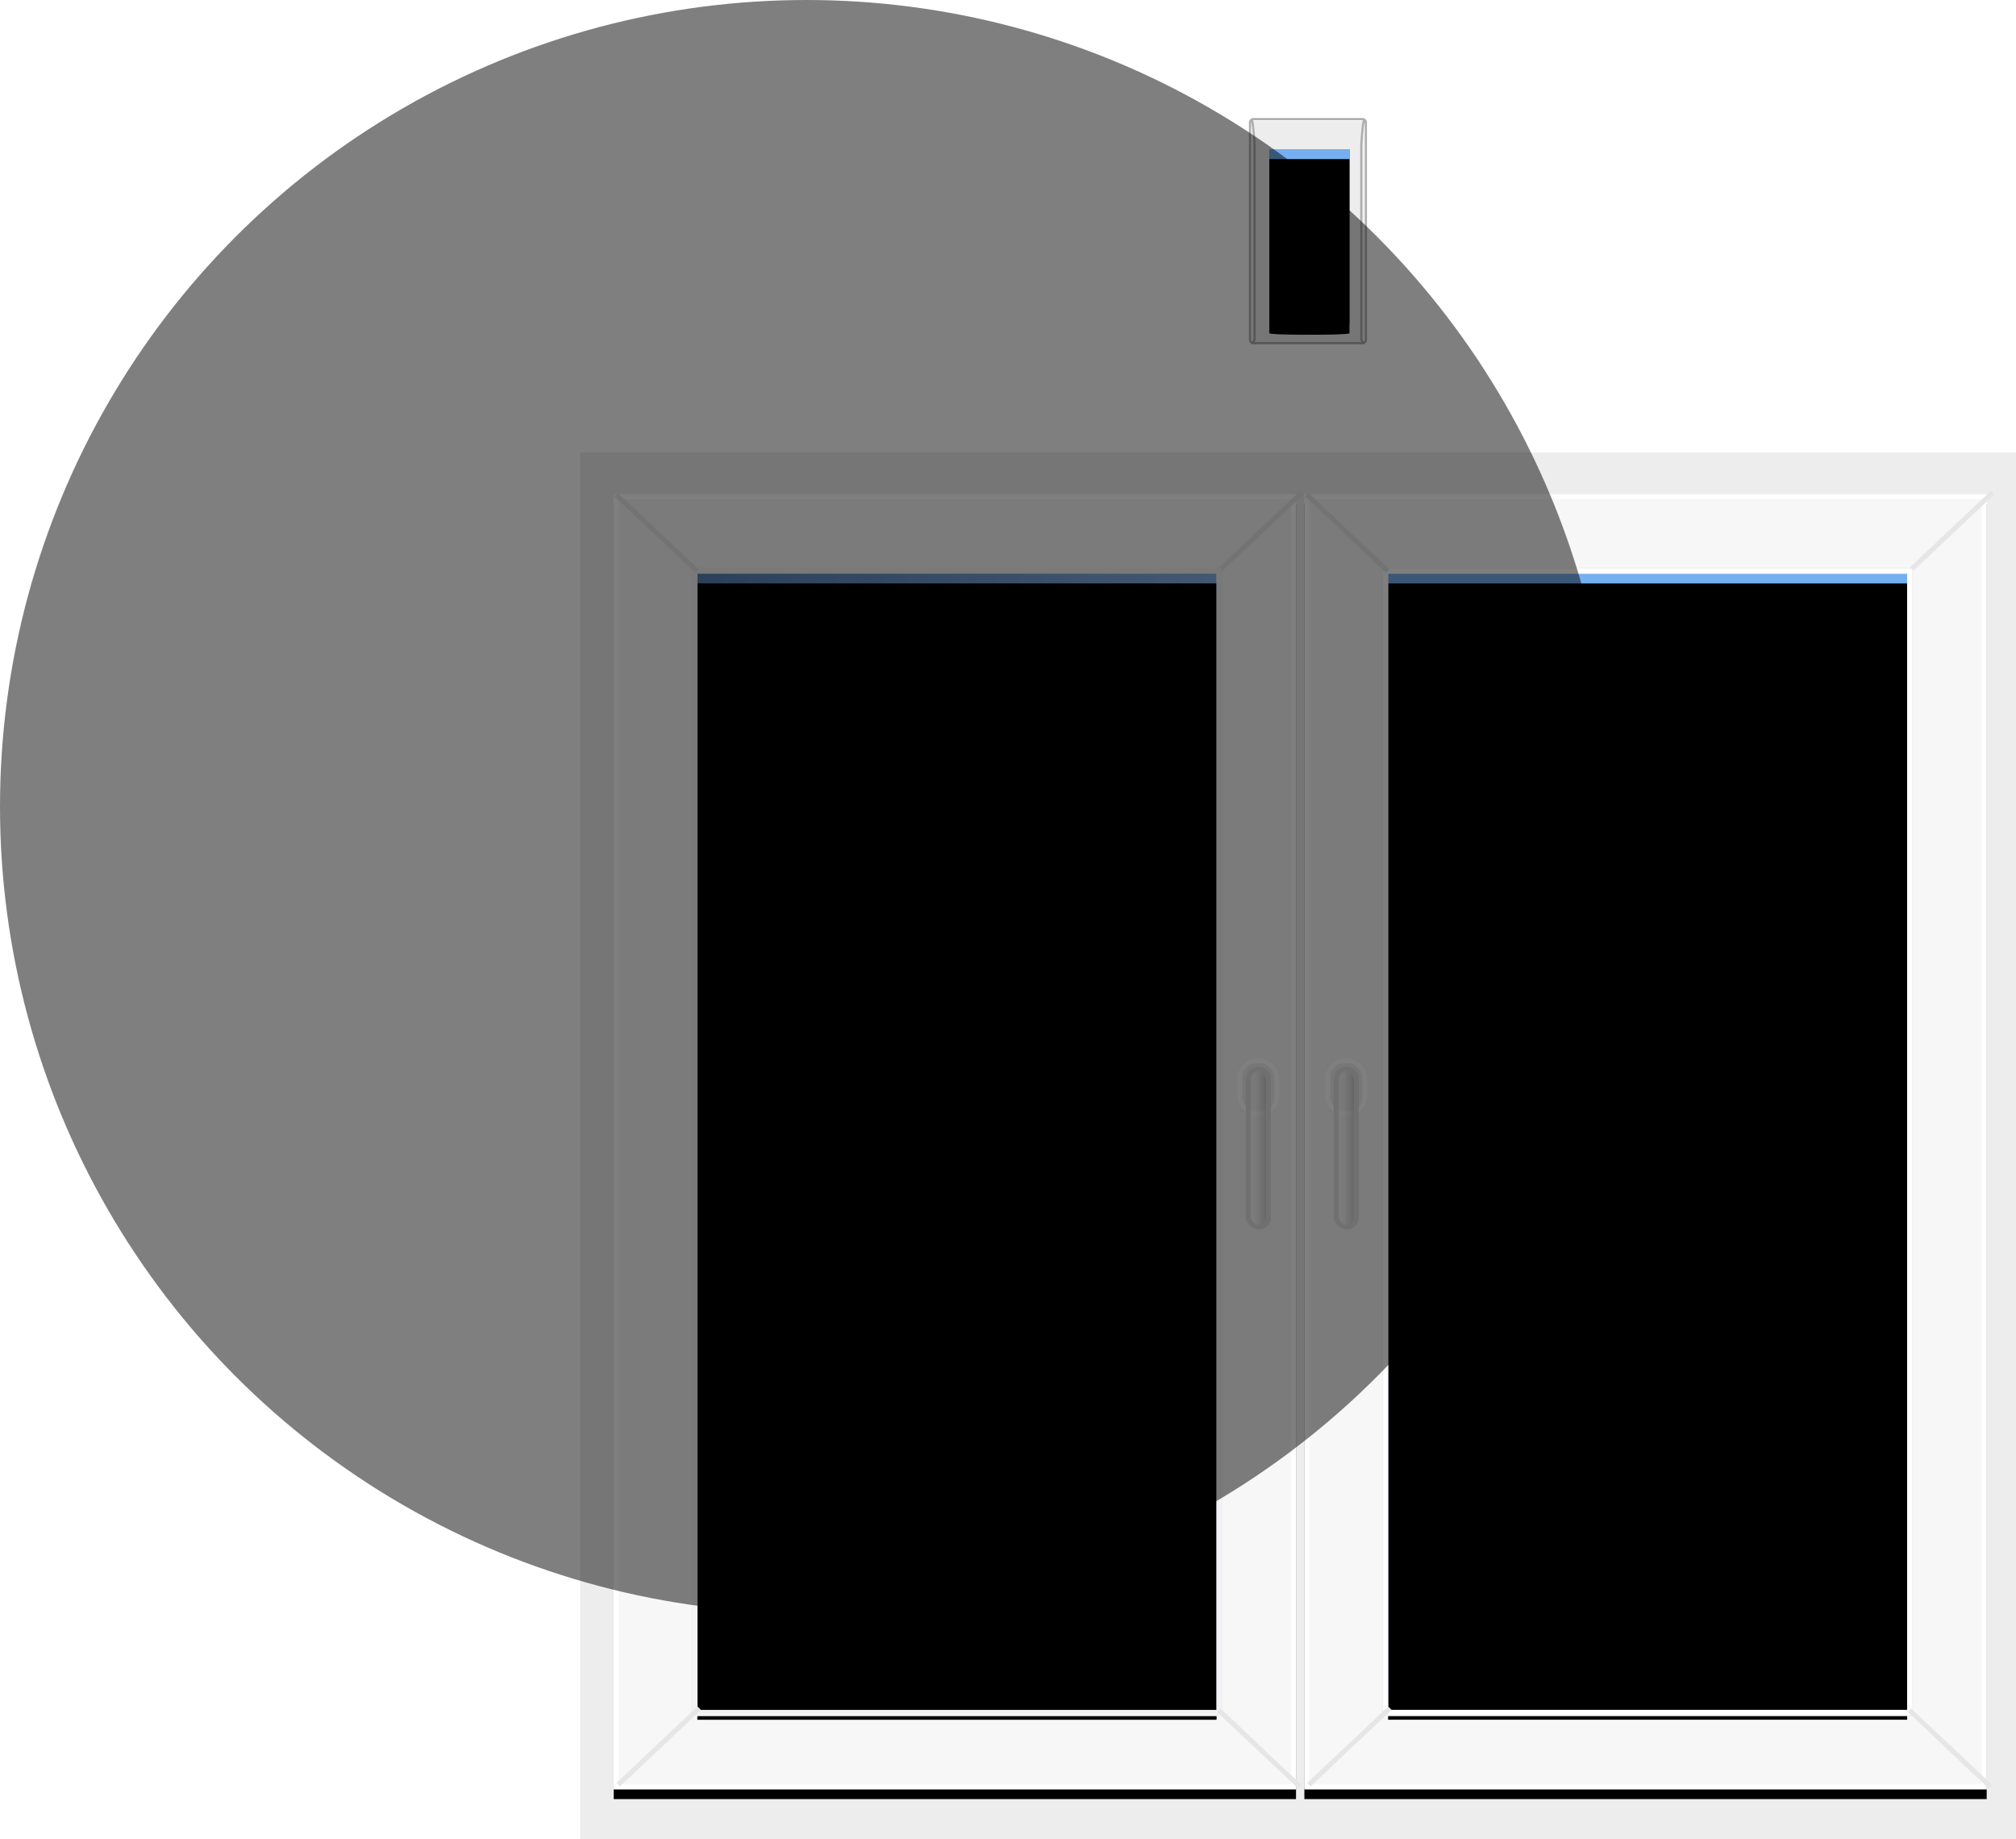 <?xml version="1.0" encoding="UTF-8"?>
<svg width="205px" height="187px" viewBox="0 0 205 187" version="1.1" xmlns="http://www.w3.org/2000/svg" xmlns:xlink="http://www.w3.org/1999/xlink">
    <!-- Generator: Sketch 46.2 (44496) - http://www.bohemiancoding.com/sketch -->
    <title>Visual - Real conditions</title>
    <desc>Created with Sketch.</desc>
    <defs>
        <polygon id="path-1" points="1 -2.27373675e-13 70.382 -2.27373675e-13 70.382 131.657 1 131.657"></polygon>
        <filter x="-5.0%" y="-1.9%" width="110.1%" height="105.3%" filterUnits="objectBoundingBox" id="filter-2">
            <feOffset dx="0" dy="1" in="SourceAlpha" result="shadowOffsetOuter1"></feOffset>
            <feGaussianBlur stdDeviation="1" in="shadowOffsetOuter1" result="shadowBlurOuter1"></feGaussianBlur>
            <feComposite in="shadowBlurOuter1" in2="SourceAlpha" operator="out" result="shadowBlurOuter1"></feComposite>
            <feColorMatrix values="0 0 0 0 0.898   0 0 0 0 0.898   0 0 0 0 0.898  0 0 0 0.5 0" type="matrix" in="shadowBlurOuter1"></feColorMatrix>
        </filter>
        <polygon id="path-3" points="9.513 8.069 62.294 8.069 62.294 123.587 9.513 123.587"></polygon>
        <filter x="-2.8%" y="-1.3%" width="105.7%" height="102.6%" filterUnits="objectBoundingBox" id="filter-4">
            <feGaussianBlur stdDeviation="1" in="SourceAlpha" result="shadowBlurInner1"></feGaussianBlur>
            <feOffset dx="0" dy="1" in="shadowBlurInner1" result="shadowOffsetInner1"></feOffset>
            <feComposite in="shadowOffsetInner1" in2="SourceAlpha" operator="arithmetic" k2="-1" k3="1" result="shadowInnerInner1"></feComposite>
            <feColorMatrix values="0 0 0 0 0.38   0 0 0 0 0.38   0 0 0 0 0.38  0 0 0 0.5 0" type="matrix" in="shadowInnerInner1"></feColorMatrix>
        </filter>
        <linearGradient x1="119.473%" y1="50%" x2="0%" y2="0%" id="linearGradient-5">
            <stop stop-color="#FFFFFF" offset="0%"></stop>
            <stop stop-color="#000000" offset="100%"></stop>
        </linearGradient>
        <polygon id="path-6" points="9.513 8.069 62.294 8.069 62.294 123.587 9.513 123.587"></polygon>
        <filter x="-2.8%" y="-1.3%" width="105.7%" height="102.6%" filterUnits="objectBoundingBox" id="filter-7">
            <feGaussianBlur stdDeviation="1" in="SourceAlpha" result="shadowBlurInner1"></feGaussianBlur>
            <feOffset dx="0" dy="1" in="shadowBlurInner1" result="shadowOffsetInner1"></feOffset>
            <feComposite in="shadowOffsetInner1" in2="SourceAlpha" operator="arithmetic" k2="-1" k3="1" result="shadowInnerInner1"></feComposite>
            <feColorMatrix values="0 0 0 0 0.38   0 0 0 0 0.38   0 0 0 0 0.38  0 0 0 0.5 0" type="matrix" in="shadowInnerInner1"></feColorMatrix>
        </filter>
        <rect id="path-8" x="0" y="0" width="4.257" height="5.946" rx="1.7"></rect>
        <linearGradient x1="-59.277%" y1="50%" x2="178.882%" y2="50%" id="linearGradient-9">
            <stop stop-color="#FFFFFF" stop-opacity="0.5" offset="0%"></stop>
            <stop stop-color="#F4F4F4" stop-opacity="0.5" offset="41.679%"></stop>
            <stop stop-color="#000000" stop-opacity="0.5" offset="100%"></stop>
        </linearGradient>
        <rect id="path-10" x="0.851" y="0.849" width="2.554" height="16.563" rx="1.277"></rect>
        <polygon id="path-11" points="1 0 70.382 0 70.382 131.657 1 131.657"></polygon>
        <filter x="-5.0%" y="-1.9%" width="110.1%" height="105.3%" filterUnits="objectBoundingBox" id="filter-12">
            <feOffset dx="0" dy="1" in="SourceAlpha" result="shadowOffsetOuter1"></feOffset>
            <feGaussianBlur stdDeviation="1" in="shadowOffsetOuter1" result="shadowBlurOuter1"></feGaussianBlur>
            <feComposite in="shadowBlurOuter1" in2="SourceAlpha" operator="out" result="shadowBlurOuter1"></feComposite>
            <feColorMatrix values="0 0 0 0 0.898   0 0 0 0 0.898   0 0 0 0 0.898  0 0 0 0.5 0" type="matrix" in="shadowBlurOuter1"></feColorMatrix>
        </filter>
        <polygon id="path-13" points="9.513 8.069 62.294 8.069 62.294 123.587 9.513 123.587"></polygon>
        <filter x="-2.8%" y="-1.3%" width="105.7%" height="102.6%" filterUnits="objectBoundingBox" id="filter-14">
            <feGaussianBlur stdDeviation="1" in="SourceAlpha" result="shadowBlurInner1"></feGaussianBlur>
            <feOffset dx="0" dy="1" in="shadowBlurInner1" result="shadowOffsetInner1"></feOffset>
            <feComposite in="shadowOffsetInner1" in2="SourceAlpha" operator="arithmetic" k2="-1" k3="1" result="shadowInnerInner1"></feComposite>
            <feColorMatrix values="0 0 0 0 0.38   0 0 0 0 0.38   0 0 0 0 0.38  0 0 0 0.5 0" type="matrix" in="shadowInnerInner1"></feColorMatrix>
        </filter>
        <rect id="path-15" x="0" y="0" width="4.257" height="5.946" rx="1.7"></rect>
        <rect id="path-16" x="0.851" y="0.849" width="2.554" height="16.563" rx="1.277"></rect>
        <path d="M4.055,17.792 C8.079,17.792 8.079,17.644 8.079,17.644 L8.079,0.08 L0.031,0.08 L0.031,17.643 C0.031,17.644 0.031,17.792 4.055,17.792 Z" id="path-17"></path>
        <linearGradient x1="73.499%" y1="43.481%" x2="10.62%" y2="24.185%" id="linearGradient-19">
            <stop stop-color="#000000" offset="0%"></stop>
            <stop stop-color="#000000" stop-opacity="0" offset="100%"></stop>
        </linearGradient>
        <path d="M6.148,21.033 C10.222,21.033 10.222,20.884 10.222,20.884 L10.222,3.178 L2.074,3.178 L2.074,20.883 C2.074,20.884 2.074,21.033 6.148,21.033 Z" id="path-20"></path>
        <filter x="-6.1%" y="-2.8%" width="112.3%" height="105.6%" filterUnits="objectBoundingBox" id="filter-21">
            <feGaussianBlur stdDeviation="0.5" in="SourceAlpha" result="shadowBlurInner1"></feGaussianBlur>
            <feOffset dx="0" dy="0" in="shadowBlurInner1" result="shadowOffsetInner1"></feOffset>
            <feComposite in="shadowOffsetInner1" in2="SourceAlpha" operator="arithmetic" k2="-1" k3="1" result="shadowInnerInner1"></feComposite>
            <feColorMatrix values="0 0 0 0 0.38   0 0 0 0 0.38   0 0 0 0 0.38  0 0 0 0.5 0" type="matrix" in="shadowInnerInner1"></feColorMatrix>
        </filter>
        <path d="M6.148,21.033 C10.222,21.033 10.222,20.884 10.222,20.884 L10.222,3.178 L2.074,3.178 L2.074,20.883 C2.074,20.884 2.074,21.033 6.148,21.033 Z" id="path-22"></path>
        <filter x="-18.4%" y="-8.4%" width="136.8%" height="116.8%" filterUnits="objectBoundingBox" id="filter-23">
            <feGaussianBlur stdDeviation="1" in="SourceAlpha" result="shadowBlurInner1"></feGaussianBlur>
            <feOffset dx="0" dy="1" in="shadowBlurInner1" result="shadowOffsetInner1"></feOffset>
            <feComposite in="shadowOffsetInner1" in2="SourceAlpha" operator="arithmetic" k2="-1" k3="1" result="shadowInnerInner1"></feComposite>
            <feColorMatrix values="0 0 0 0 0.38   0 0 0 0 0.38   0 0 0 0 0.38  0 0 0 0.5 0" type="matrix" in="shadowInnerInner1"></feColorMatrix>
        </filter>
    </defs>
    <g id="Design-draft-2" stroke="none" stroke-width="1" fill="none" fill-rule="evenodd">
        <g id="Leaftech-Web-Design" transform="translate(-97, -1625)">
            <g id="Block-3" transform="translate(97, 1202)">
                <g id="Block-3b" transform="translate(0, 375)">
                    <g id="Real-conditions" transform="translate(0, 48)">
                        <g id="Visual---Real-conditions">
                            <g id="Window-Copy-3" transform="translate(59, 46)">
                                <rect id="Rectangle-9" fill="#EDEDED" x="0" y="0" width="146" height="141"></rect>
                                <g id="Panel---R" transform="translate(2.405, 4.247)">
                                    <g id="Outer-window">
                                        <use fill="black" fill-opacity="1" filter="url(#filter-2)" xlink:href="#path-1"></use>
                                        <use fill="#F7F7F7" fill-rule="evenodd" xlink:href="#path-1"></use>
                                        <path stroke="#FFFFFF" stroke-width="0.5" d="M1.25,0.25 L1.25,131.407 L70.132,131.407 L70.132,0.25 L1.25,0.25 Z"></path>
                                    </g>
                                    <g id="Inner-window-blue">
                                        <use fill="#75AFEF" fill-rule="evenodd" xlink:href="#path-3"></use>
                                        <use fill="black" fill-opacity="1" filter="url(#filter-4)" xlink:href="#path-3"></use>
                                    </g>
                                    <g id="Inner-window-shadow" opacity="0.5">
                                        <use fill-opacity="0.5" fill="url(#linearGradient-5)" fill-rule="evenodd" style="mix-blend-mode: multiply;" xlink:href="#path-6"></use>
                                        <use fill="black" fill-opacity="1" filter="url(#filter-7)" xlink:href="#path-6"></use>
                                    </g>
                                    <path d="M9.194,7.751 L62.613,7.751 L62.613,123.906 L9.194,123.906 L9.194,7.751 Z" id="Inner-window---Grey-outside" stroke="#F2F2F2" stroke-width="0.637"></path>
                                    <g id="Corners" transform="translate(35.808, 66) scale(-1, 1) translate(-35.808, -66) translate(0.808, -0)" stroke="#E6E6E6" stroke-width="0.5" stroke-linecap="square" stroke-linejoin="bevel">
                                        <path d="M0,0 L7.875,7.432" id="Corner-top-left"></path>
                                        <path d="M61.294,123.587 L69.169,131.02" id="Corner-top-left"></path>
                                        <path d="M0.213,123.8 L8.087,131.232" id="Corner-top-left" transform="translate(4.15, 127.516) scale(-1, 1) rotate(-180) translate(-4.15, -127.516) "></path>
                                        <path d="M61.507,0.212 L69.382,7.645" id="Corner-top-left" transform="translate(65.445, 3.928) scale(-1, 1) rotate(-180) translate(-65.445, -3.928) "></path>
                                    </g>
                                    <g id="Handle" transform="translate(64.423, 57.334)">
                                        <g id="Rectangle-10">
                                            <use fill="#EFEFEF" fill-rule="evenodd" xlink:href="#path-8"></use>
                                            <rect stroke="#FFFFFF" stroke-width="0.5" x="0.25" y="0.25" width="3.757" height="5.446" rx="1.7"></rect>
                                        </g>
                                        <g id="Rectangle-10">
                                            <use fill="url(#linearGradient-9)" fill-rule="evenodd" xlink:href="#path-10"></use>
                                            <rect stroke="#E1E1E1" stroke-width="0.5" x="1.101" y="1.099" width="2.054" height="16.063" rx="1.027"></rect>
                                        </g>
                                    </g>
                                </g>
                                <g id="Panel---L" transform="translate(72.638, 4.247)">
                                    <g id="Outer-window">
                                        <use fill="black" fill-opacity="1" filter="url(#filter-12)" xlink:href="#path-11"></use>
                                        <use fill="#F7F7F7" fill-rule="evenodd" xlink:href="#path-11"></use>
                                        <path stroke="#FFFFFF" stroke-width="0.5" d="M1.25,0.25 L1.25,131.407 L70.132,131.407 L70.132,0.25 L1.25,0.25 Z"></path>
                                    </g>
                                    <g id="Inner-window-blue">
                                        <use fill="#75AFEF" fill-rule="evenodd" xlink:href="#path-13"></use>
                                        <use fill="black" fill-opacity="1" filter="url(#filter-14)" xlink:href="#path-13"></use>
                                    </g>
                                    <path d="M9.194,7.751 L62.613,7.751 L62.613,123.906 L9.194,123.906 L9.194,7.751 Z" id="Inner-window---Grey-outside" stroke="#F2F2F2" stroke-width="0.637"></path>
                                    <path d="M9.263,7.819 L62.544,7.819 L62.544,123.837 L9.263,123.837 L9.263,7.819 Z" id="Inner-window---white-inside" stroke="#FFFFFF" stroke-width="0.5"></path>
                                    <g id="Corners" transform="translate(35.808, 66) scale(-1, 1) translate(-35.808, -66) translate(0.808, 0)" stroke="#E6E6E6" stroke-width="0.5" stroke-linecap="square" stroke-linejoin="bevel">
                                        <path d="M0,0 L7.875,7.432" id="Corner-top-left"></path>
                                        <path d="M61.294,123.587 L69.169,131.02" id="Corner-top-left"></path>
                                        <path d="M0.213,123.8 L8.087,131.232" id="Corner-top-left" transform="translate(4.15, 127.516) scale(-1, 1) rotate(-180) translate(-4.15, -127.516) "></path>
                                        <path d="M61.507,0.212 L69.382,7.645" id="Corner-top-left" transform="translate(65.445, 3.928) scale(-1, 1) rotate(-180) translate(-65.445, -3.928) "></path>
                                    </g>
                                    <g id="Handle" transform="translate(3.128, 57.334)">
                                        <g id="Rectangle-10">
                                            <use fill="#EFEFEF" fill-rule="evenodd" xlink:href="#path-15"></use>
                                            <rect stroke="#FFFFFF" stroke-width="0.5" x="0.25" y="0.25" width="3.757" height="5.446" rx="1.7"></rect>
                                        </g>
                                        <g id="Rectangle-10">
                                            <use fill="url(#linearGradient-9)" fill-rule="evenodd" xlink:href="#path-16"></use>
                                            <rect stroke="#E1E1E1" stroke-width="0.5" x="1.101" y="1.099" width="2.054" height="16.063" rx="1.027"></rect>
                                        </g>
                                    </g>
                                </g>
                            </g>
                            <g id="Sensor-Copy-3" transform="translate(127, 12)">
                                <g id="Shade" transform="translate(2.074, 3.178)">
                                    <mask id="mask-18" fill="white">
                                        <use xlink:href="#path-17"></use>
                                    </mask>
                                    <g id="Mask" fill-rule="nonzero"></g>
                                    <polygon fill="url(#linearGradient-19)" opacity="0.2" mask="url(#mask-18)" points="-4.932 -0.217 11.962 -0.217 2.452 21.912 -4.932 21.855"></polygon>
                                </g>
                                <rect id="Rectangle-15" fill="#EDEDED" x="0.296" y="0.303" width="11.407" height="22.697"></rect>
                                <path d="M11.937,22.778 C11.943,22.767 11.949,22.756 11.954,22.745 C11.96,22.733 11.965,22.721 11.97,22.709 C11.976,22.695 11.98,22.68 11.984,22.664 C11.987,22.654 11.99,22.644 11.992,22.633 C11.997,22.606 12,22.579 12,22.551 L12,0.449 C12,0.422 11.997,0.396 11.993,0.37 C11.991,0.362 11.99,0.354 11.988,0.346 C11.983,0.326 11.977,0.307 11.97,0.288 C11.965,0.277 11.96,0.266 11.955,0.255 C11.948,0.241 11.941,0.227 11.933,0.214 C11.927,0.203 11.919,0.193 11.911,0.182 C11.905,0.174 11.898,0.166 11.891,0.158 C11.874,0.137 11.854,0.119 11.834,0.102 C11.829,0.098 11.825,0.093 11.82,0.09 C11.807,0.08 11.793,0.071 11.778,0.063 C11.776,0.061 11.774,0.06 11.772,0.058 L11.671,0.001 L11.664,0.015 C11.629,0.006 11.594,0 11.556,0 L0.444,0 C0.407,0 0.371,0.006 0.336,0.015 L0.329,0.001 L0.228,0.058 C0.226,0.06 0.224,0.061 0.222,0.063 C0.207,0.071 0.193,0.08 0.18,0.09 C0.175,0.093 0.171,0.098 0.166,0.102 C0.146,0.119 0.127,0.137 0.109,0.158 C0.102,0.166 0.095,0.174 0.089,0.182 C0.081,0.193 0.074,0.203 0.067,0.214 C0.059,0.227 0.052,0.241 0.045,0.255 C0.04,0.266 0.035,0.277 0.031,0.288 C0.023,0.307 0.017,0.327 0.013,0.346 C0.011,0.354 0.009,0.362 0.008,0.37 C0.003,0.396 0,0.422 0,0.449 L0,22.551 C0,22.579 0.004,22.606 0.008,22.633 C0.01,22.644 0.014,22.654 0.016,22.664 C0.02,22.679 0.024,22.694 0.03,22.709 C0.035,22.721 0.04,22.733 0.046,22.745 C0.051,22.756 0.057,22.767 0.063,22.778 C0.071,22.791 0.079,22.803 0.088,22.815 C0.093,22.823 0.099,22.83 0.105,22.837 C0.16,22.903 0.233,22.953 0.317,22.979 C0.321,22.98 0.324,22.981 0.327,22.982 L0.342,22.987 C0.348,22.988 0.352,22.99 0.358,22.991 L0.379,22.997 L0.384,22.994 C0.404,22.997 0.424,23 0.445,23 L11.557,23 C11.578,23 11.598,22.997 11.618,22.994 L11.622,22.997 L11.644,22.991 C11.649,22.99 11.654,22.988 11.659,22.987 L11.675,22.982 C11.678,22.981 11.681,22.98 11.684,22.979 C11.769,22.953 11.841,22.903 11.897,22.837 C11.902,22.83 11.909,22.823 11.914,22.815 C11.922,22.803 11.929,22.791 11.937,22.778 Z M11.771,22.605 C11.77,22.609 11.768,22.612 11.767,22.616 C11.763,22.631 11.757,22.645 11.749,22.658 C11.748,22.66 11.748,22.662 11.747,22.664 C11.728,22.696 11.701,22.724 11.668,22.743 C11.593,22.654 11.537,22.498 11.537,22.401 L11.537,2.796 C11.537,2.606 11.64,0.964 11.766,0.378 C11.766,0.38 11.766,0.381 11.767,0.382 C11.773,0.403 11.778,0.426 11.778,0.449 L11.778,22.551 C11.778,22.57 11.775,22.587 11.771,22.605 Z M11.556,0.224 C11.562,0.224 11.569,0.226 11.576,0.226 C11.416,0.813 11.315,2.708 11.315,2.796 L11.315,22.401 C11.315,22.51 11.355,22.653 11.423,22.775 L0.577,22.775 C0.644,22.653 0.685,22.51 0.685,22.401 L0.685,2.796 C0.685,2.708 0.584,0.813 0.424,0.226 C0.43,0.226 0.437,0.225 0.444,0.225 L11.556,0.225 L11.556,0.224 Z M0.25,22.658 C0.243,22.645 0.237,22.63 0.233,22.616 C0.232,22.612 0.23,22.609 0.229,22.605 C0.225,22.587 0.222,22.569 0.222,22.551 L0.222,0.449 C0.222,0.425 0.227,0.403 0.233,0.382 C0.234,0.38 0.234,0.379 0.235,0.378 C0.36,0.964 0.463,2.605 0.463,2.796 L0.463,22.401 C0.463,22.498 0.407,22.654 0.332,22.743 C0.299,22.724 0.272,22.696 0.254,22.664 C0.252,22.662 0.251,22.66 0.25,22.658 Z" id="Shape-Copy" fill="#AEAEAE" fill-rule="nonzero"></path>
                                <g id="Mask" fill-rule="nonzero">
                                    <use fill-opacity="0.4" fill="#BDBDBD" fill-rule="evenodd" style="mix-blend-mode: multiply;" xlink:href="#path-20"></use>
                                    <use fill="black" fill-opacity="1" filter="url(#filter-21)" xlink:href="#path-20"></use>
                                    <path stroke="#B1B1B1" stroke-width="0.5" d="M9.972,20.683 L9.972,3.428 L2.324,3.428 L2.324,20.694 C2.404,20.68 2.532,20.704 2.6,20.709 C3.228,20.755 4.369,20.783 6.148,20.783 C7.925,20.783 9.065,20.755 9.695,20.709 C9.81,20.7 9.902,20.692 9.972,20.683 Z"></path>
                                </g>
                                <g id="Mask" fill-rule="nonzero">
                                    <use fill="#75AFEF" fill-rule="evenodd" xlink:href="#path-22"></use>
                                    <use fill="black" fill-opacity="1" filter="url(#filter-23)" xlink:href="#path-22"></use>
                                </g>
                            </g>
                            <circle id="Oval-8" fill="#000000" opacity="0.5" cx="82" cy="82" r="82"></circle>
                        </g>
                    </g>
                </g>
            </g>
        </g>
    </g>
</svg>